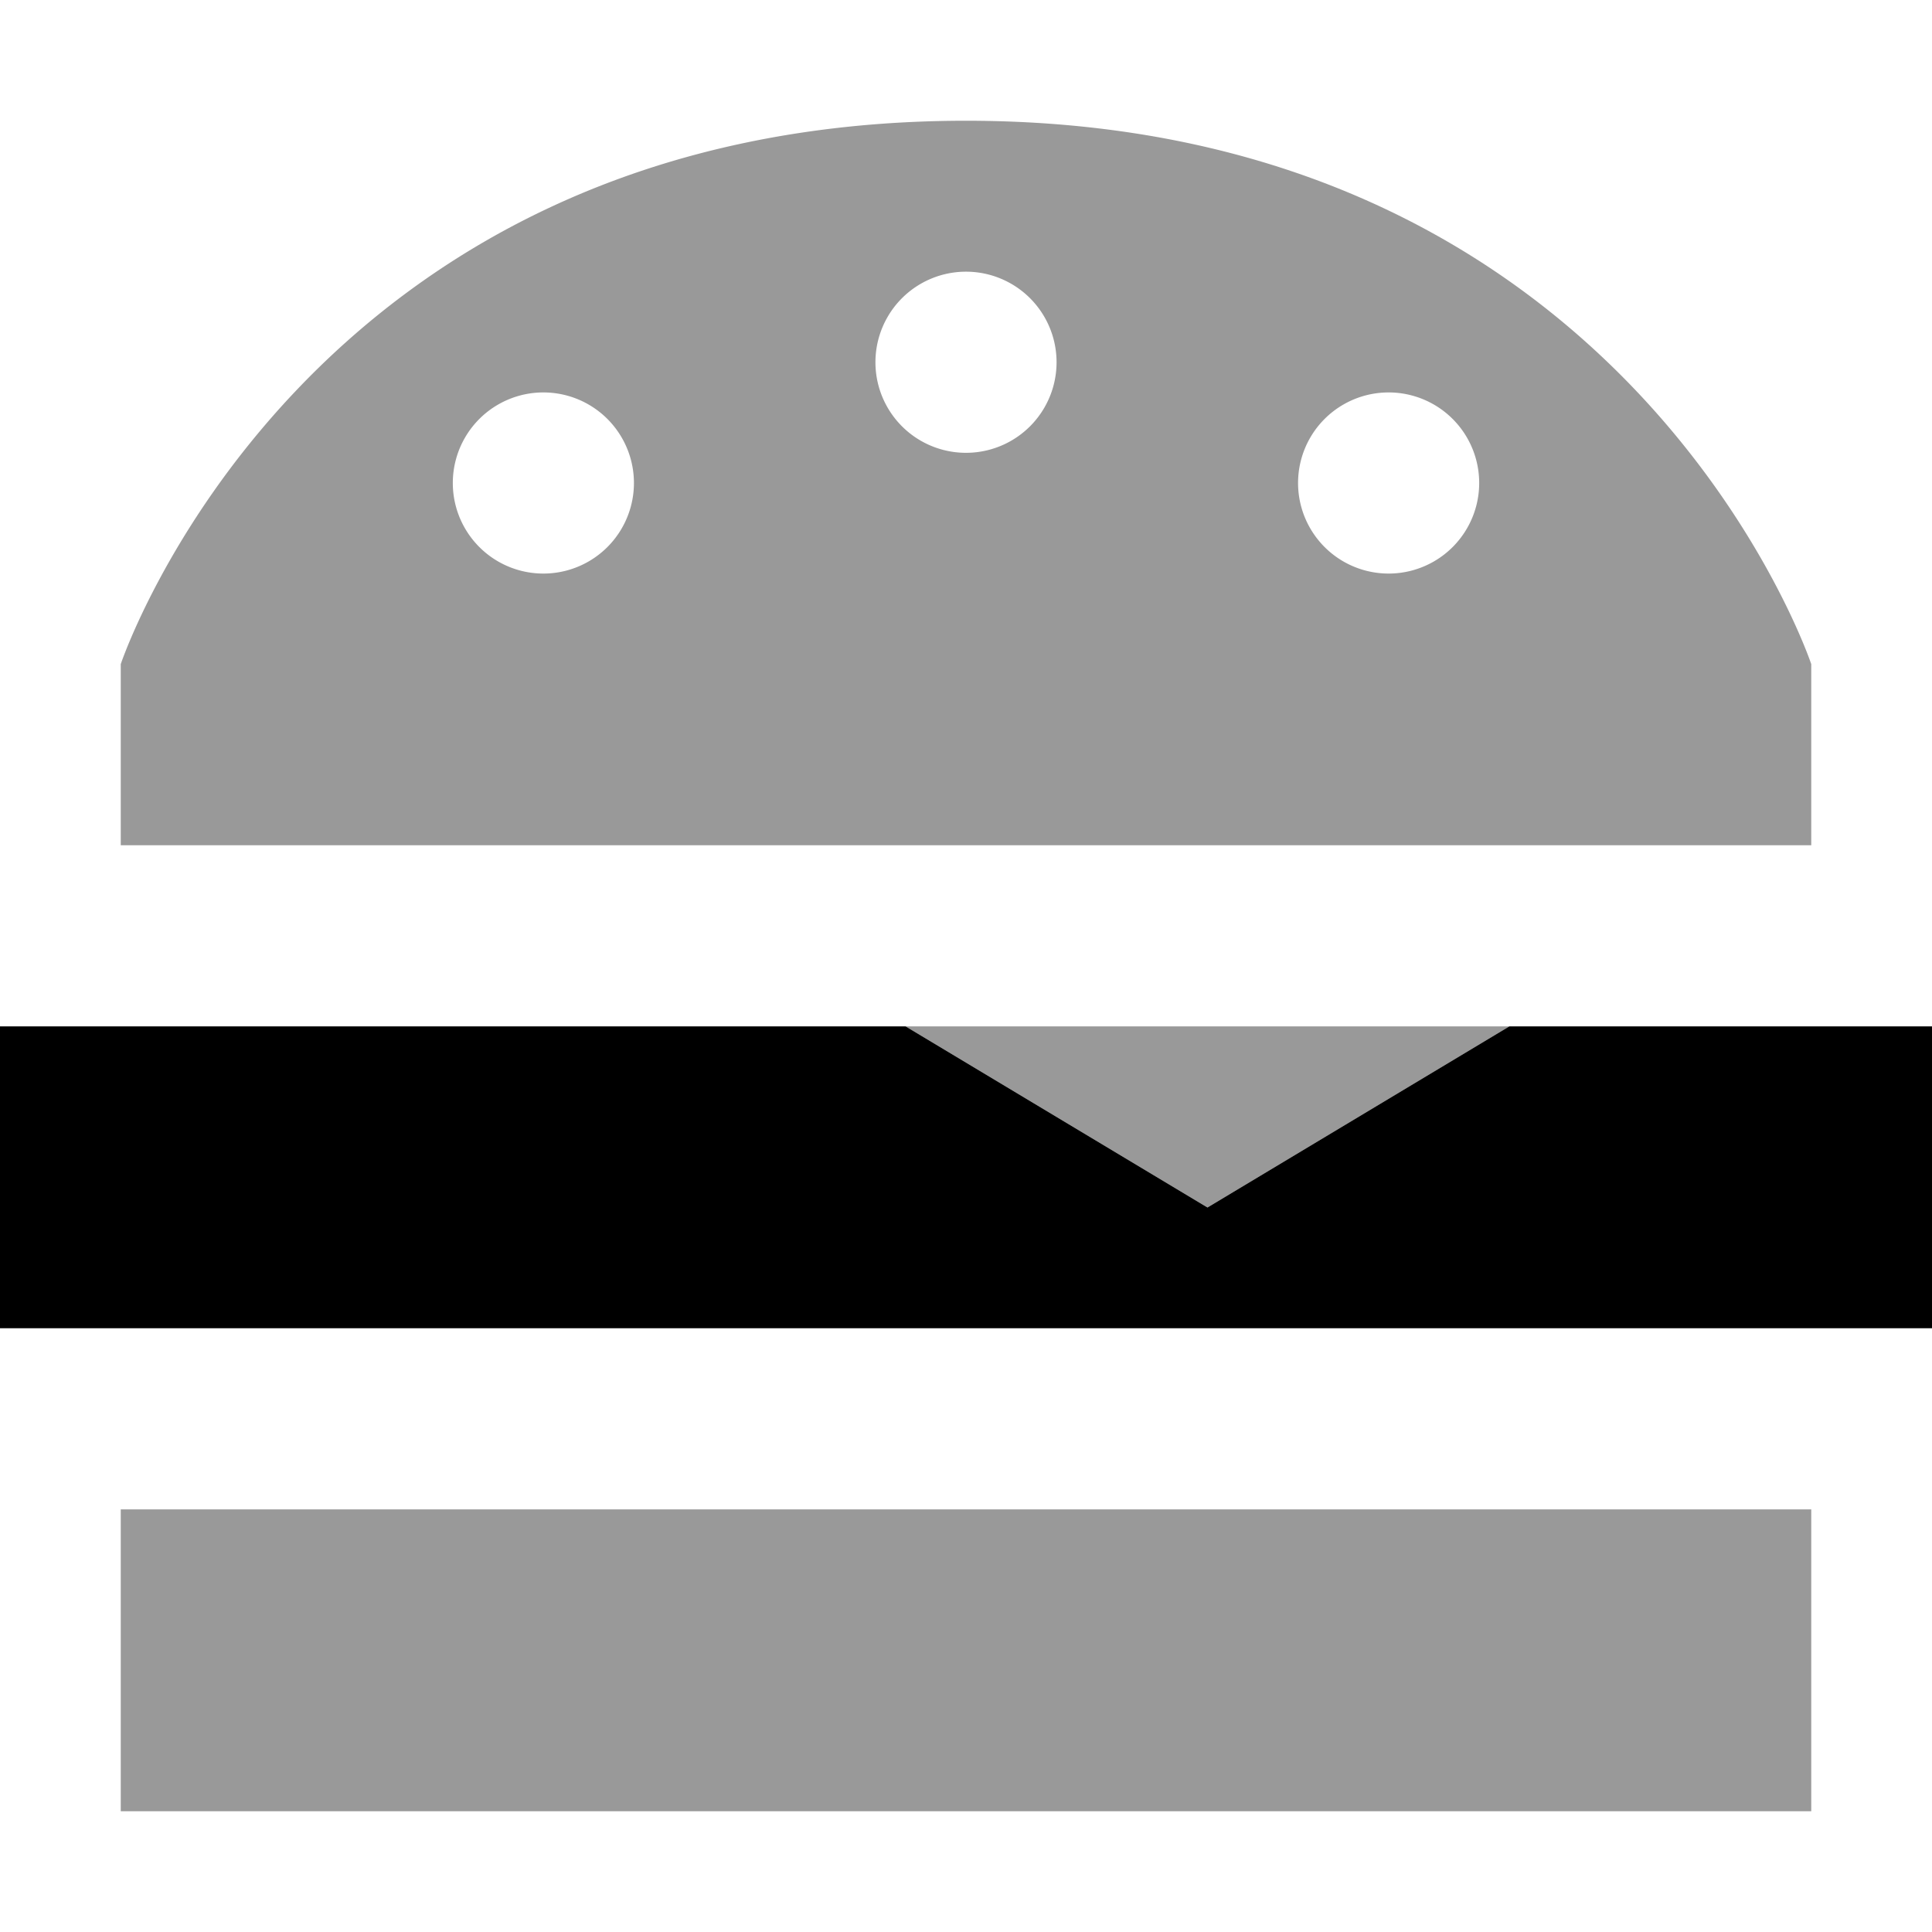 <svg xmlns="http://www.w3.org/2000/svg" viewBox="0 0 512 512"><!--! Font Awesome Pro 7.1.0 by @fontawesome - https://fontawesome.com License - https://fontawesome.com/license (Commercial License) Copyright 2025 Fonticons, Inc. --><path opacity=".4" fill="currentColor" d="M32 176l0 48 448 0 0-48S432 32 256 32 32 176 32 176zm0 224l0 80 448 0 0-80-448 0zM168 128a24 24 0 1 1 -48 0 24 24 0 1 1 48 0zM280 96a24 24 0 1 1 -48 0 24 24 0 1 1 48 0zM240 272l80 48 80-48-160 0zM392 128a24 24 0 1 1 -48 0 24 24 0 1 1 48 0z"/><path fill="currentColor" d="M320 320l-80-48-240 0 0 80 512 0 0-80-112 0-80 48z"/></svg>